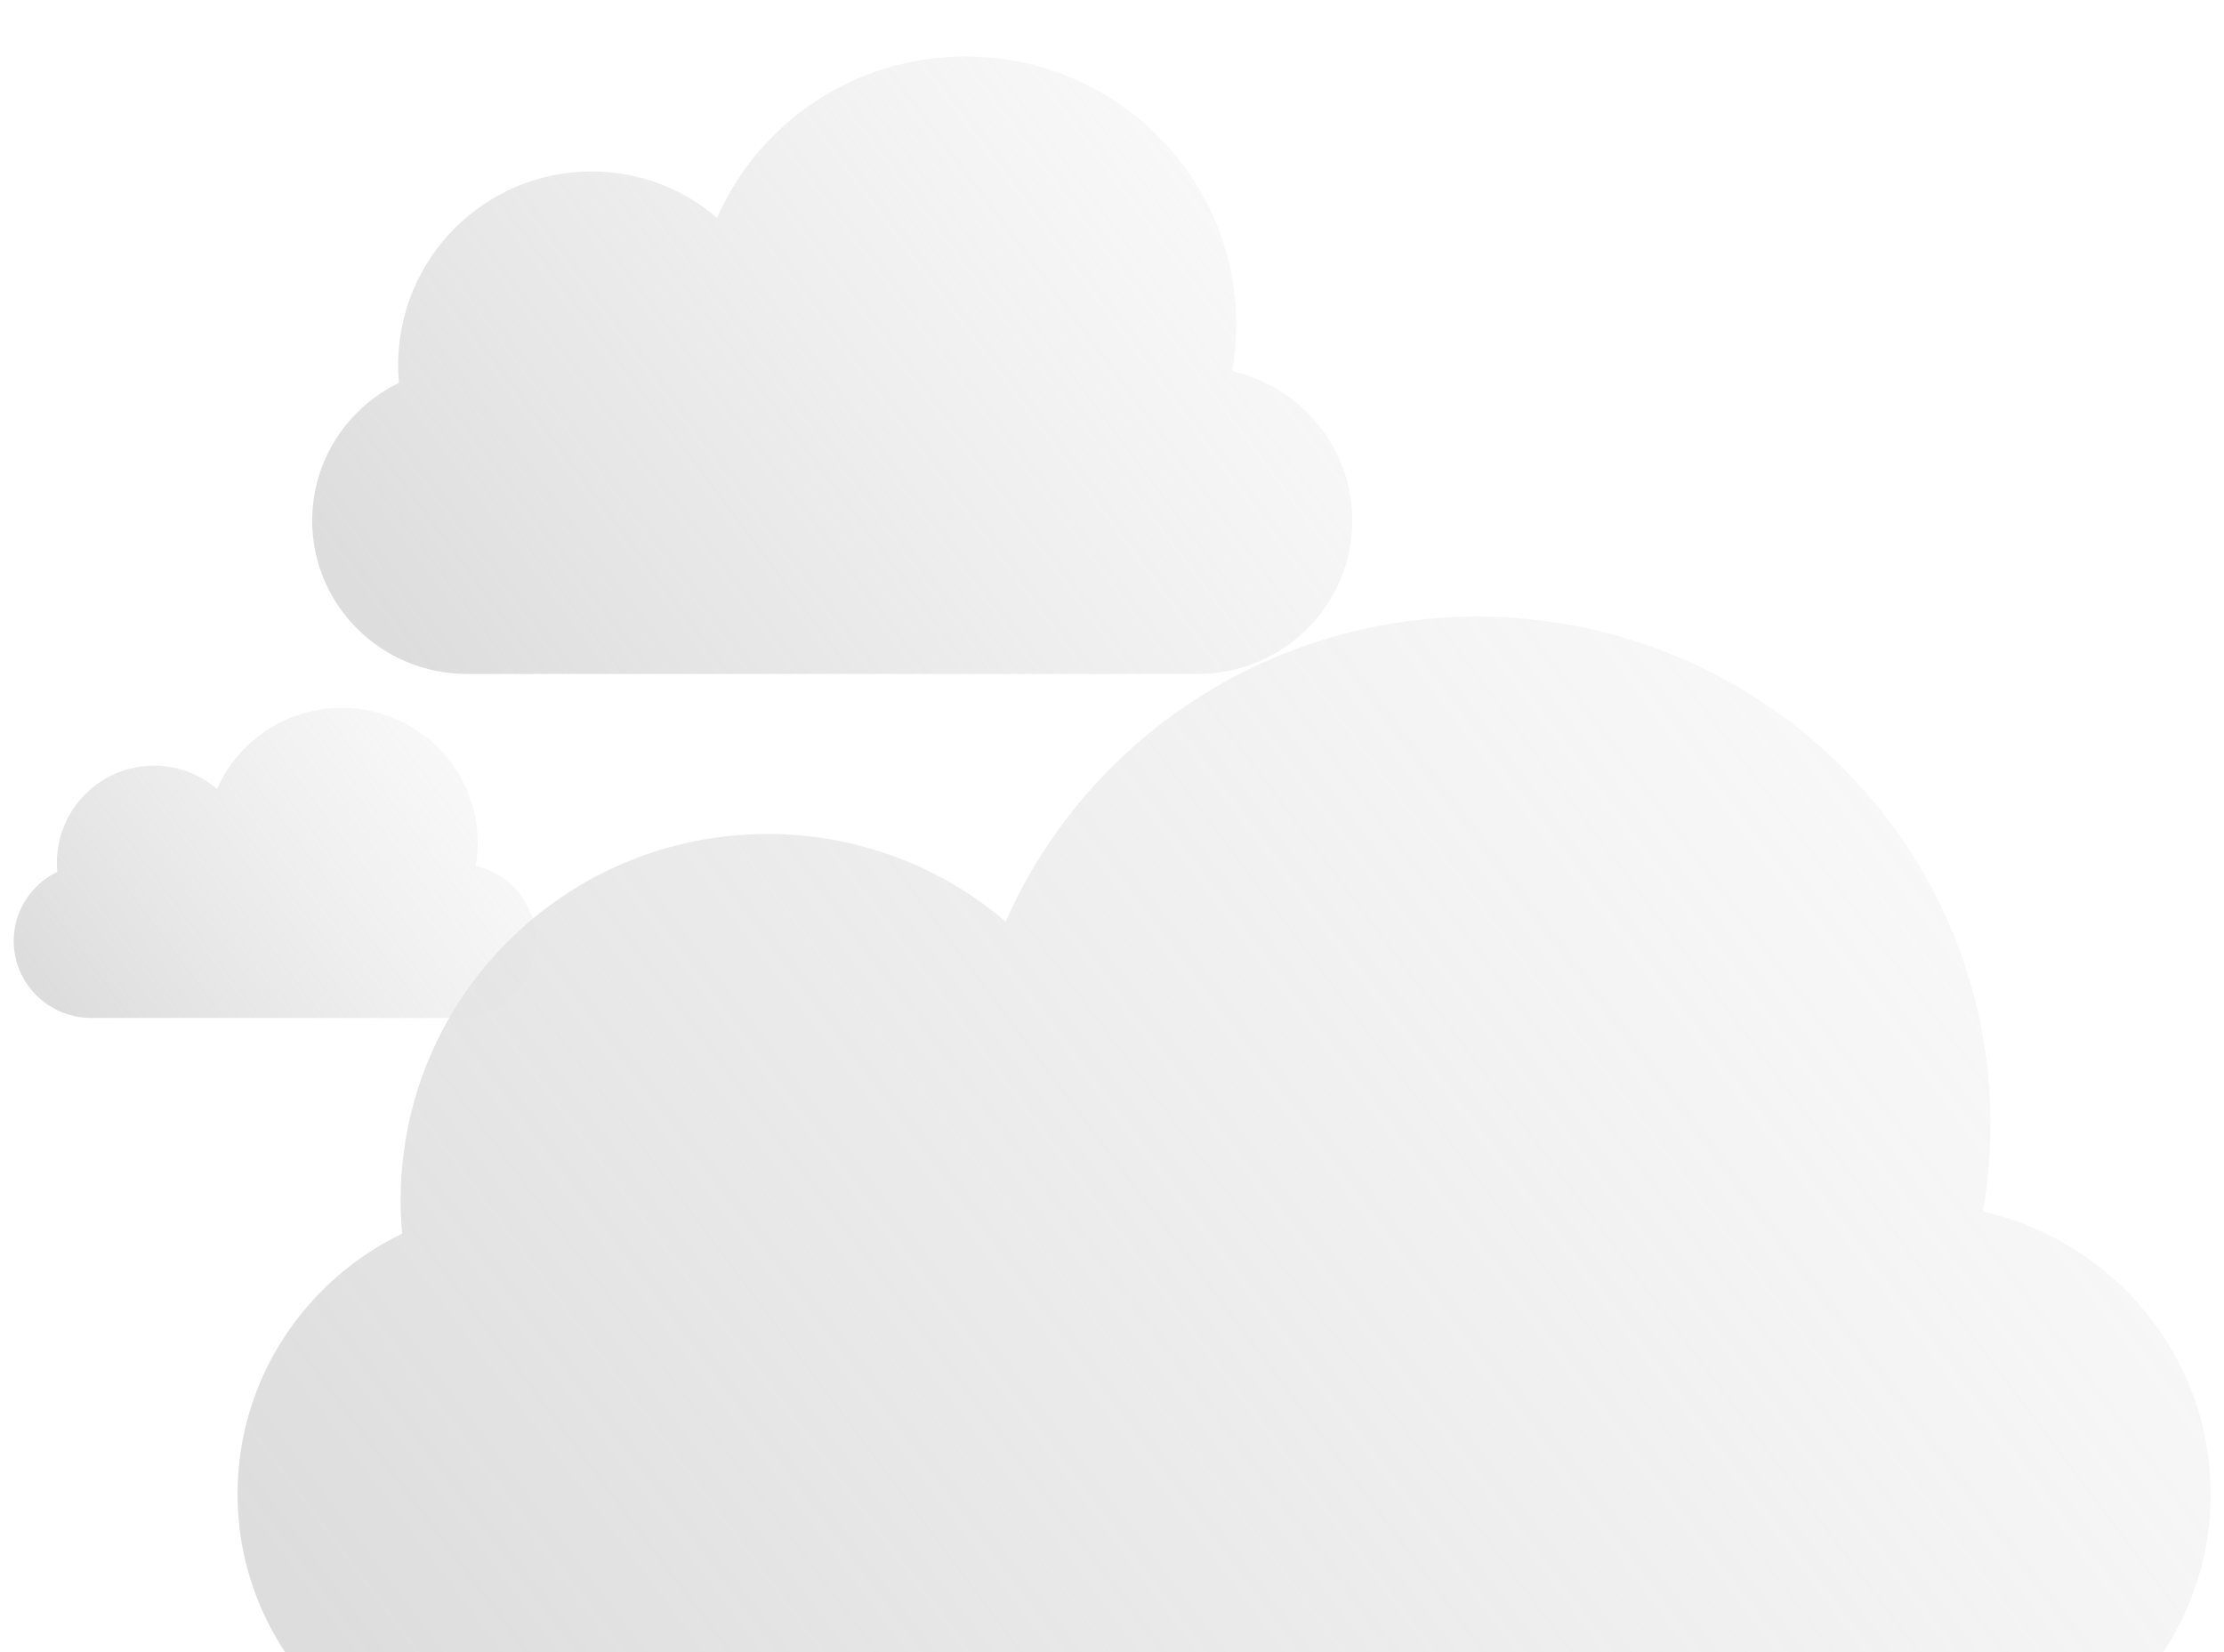 <svg width="70" height="52" viewBox="0 0 70 52" fill="none" xmlns="http://www.w3.org/2000/svg">
<g filter="url(#filter0_b_73_317)">
<g filter="url(#filter1_i_73_317)">
<path d="M38.784 10.411C38.867 9.936 38.911 9.448 38.911 8.949C38.911 4.286 35.095 0.505 30.388 0.505C26.889 0.505 23.882 2.595 22.57 5.583C21.506 4.673 20.127 4.124 18.619 4.124C15.257 4.124 12.531 6.854 12.531 10.223C12.531 10.41 12.54 10.596 12.556 10.779C10.939 11.564 9.826 13.21 9.826 15.115C9.826 17.779 12.006 19.94 14.696 19.94H37.693C40.383 19.94 42.563 17.779 42.563 15.115C42.563 12.821 40.948 10.901 38.784 10.411Z" fill="url(#paint0_linear_73_317)"/>
</g>
</g>
<g filter="url(#filter2_b_73_317)">
<g filter="url(#filter3_i_73_317)">
<path d="M14.973 26.616C15.015 26.377 15.037 26.132 15.037 25.882C15.037 23.54 13.121 21.642 10.757 21.642C9 21.642 7.49 22.691 6.831 24.191C6.297 23.735 5.605 23.459 4.847 23.459C3.159 23.459 1.79 24.83 1.79 26.521C1.79 26.615 1.795 26.709 1.803 26.801C0.991 27.195 0.432 28.021 0.432 28.978C0.432 30.316 1.527 31.401 2.877 31.401H14.426C15.776 31.401 16.871 30.316 16.871 28.978C16.871 27.826 16.06 26.862 14.973 26.616Z" fill="url(#paint1_linear_73_317)"/>
</g>
</g>
<g filter="url(#filter4_i_73_317)">
<path d="M62.411 33.322C62.569 32.424 62.652 31.501 62.652 30.558C62.652 21.743 55.414 14.597 46.485 14.597C39.847 14.597 34.143 18.546 31.653 24.195C29.636 22.476 27.018 21.438 24.158 21.438C17.78 21.438 12.61 26.599 12.61 32.965C12.61 33.32 12.626 33.671 12.657 34.017C9.59 35.501 7.477 38.613 7.477 42.213C7.477 47.251 11.614 51.334 16.716 51.334H60.343C65.445 51.334 69.581 47.251 69.581 42.213C69.581 37.878 66.517 34.249 62.411 33.322Z" fill="url(#paint2_linear_73_317)"/>
</g>
<defs>
<filter id="filter0_b_73_317" x="6.702" y="-2.618" width="38.984" height="25.681" filterUnits="userSpaceOnUse" color-interpolation-filters="sRGB">
<feFlood flood-opacity="0" result="BackgroundImageFix"/>
<feGaussianBlur in="BackgroundImageFix" stdDeviation="1.562"/>
<feComposite in2="SourceAlpha" operator="in" result="effect1_backgroundBlur_73_317"/>
<feBlend mode="normal" in="SourceGraphic" in2="effect1_backgroundBlur_73_317" result="shape"/>
</filter>
<filter id="filter1_i_73_317" x="9.826" y="0.505" width="32.737" height="20.591" filterUnits="userSpaceOnUse" color-interpolation-filters="sRGB">
<feFlood flood-opacity="0" result="BackgroundImageFix"/>
<feBlend mode="normal" in="SourceGraphic" in2="BackgroundImageFix" result="shape"/>
<feColorMatrix in="SourceAlpha" type="matrix" values="0 0 0 0 0 0 0 0 0 0 0 0 0 0 0 0 0 0 127 0" result="hardAlpha"/>
<feOffset dy="1.272"/>
<feGaussianBlur stdDeviation="0.578"/>
<feComposite in2="hardAlpha" operator="arithmetic" k2="-1" k3="1"/>
<feColorMatrix type="matrix" values="0 0 0 0 1 0 0 0 0 1 0 0 0 0 1 0 0 0 1 0"/>
<feBlend mode="normal" in2="shape" result="effect1_innerShadow_73_317"/>
</filter>
<filter id="filter2_b_73_317" x="-1.137" y="20.073" width="19.576" height="12.896" filterUnits="userSpaceOnUse" color-interpolation-filters="sRGB">
<feFlood flood-opacity="0" result="BackgroundImageFix"/>
<feGaussianBlur in="BackgroundImageFix" stdDeviation="0.784"/>
<feComposite in2="SourceAlpha" operator="in" result="effect1_backgroundBlur_73_317"/>
<feBlend mode="normal" in="SourceGraphic" in2="effect1_backgroundBlur_73_317" result="shape"/>
</filter>
<filter id="filter3_i_73_317" x="0.432" y="21.642" width="16.44" height="10.34" filterUnits="userSpaceOnUse" color-interpolation-filters="sRGB">
<feFlood flood-opacity="0" result="BackgroundImageFix"/>
<feBlend mode="normal" in="SourceGraphic" in2="BackgroundImageFix" result="shape"/>
<feColorMatrix in="SourceAlpha" type="matrix" values="0 0 0 0 0 0 0 0 0 0 0 0 0 0 0 0 0 0 127 0" result="hardAlpha"/>
<feOffset dy="0.639"/>
<feGaussianBlur stdDeviation="0.29"/>
<feComposite in2="hardAlpha" operator="arithmetic" k2="-1" k3="1"/>
<feColorMatrix type="matrix" values="0 0 0 0 1 0 0 0 0 1 0 0 0 0 1 0 0 0 1 0"/>
<feBlend mode="normal" in2="shape" result="effect1_innerShadow_73_317"/>
</filter>
<filter id="filter4_i_73_317" x="7.477" y="14.597" width="62.104" height="41.111" filterUnits="userSpaceOnUse" color-interpolation-filters="sRGB">
<feFlood flood-opacity="0" result="BackgroundImageFix"/>
<feBlend mode="normal" in="SourceGraphic" in2="BackgroundImageFix" result="shape"/>
<feColorMatrix in="SourceAlpha" type="matrix" values="0 0 0 0 0 0 0 0 0 0 0 0 0 0 0 0 0 0 127 0" result="hardAlpha"/>
<feOffset dy="4.811"/>
<feGaussianBlur stdDeviation="2.187"/>
<feComposite in2="hardAlpha" operator="arithmetic" k2="-1" k3="1"/>
<feColorMatrix type="matrix" values="0 0 0 0 1 0 0 0 0 1 0 0 0 0 1 0 0 0 1 0"/>
<feBlend mode="normal" in2="shape" result="effect1_innerShadow_73_317"/>
</filter>
<linearGradient id="paint0_linear_73_317" x1="11.908" y1="18.204" x2="44.935" y2="-6.493" gradientUnits="userSpaceOnUse">
<stop stop-color="#DDDDDD"/>
<stop offset="1" stop-color="white" stop-opacity="0.58"/>
</linearGradient>
<linearGradient id="paint1_linear_73_317" x1="1.477" y1="30.529" x2="18.062" y2="18.127" gradientUnits="userSpaceOnUse">
<stop stop-color="#DDDDDD"/>
<stop offset="1" stop-color="white" stop-opacity="0.58"/>
</linearGradient>
<linearGradient id="paint2_linear_73_317" x1="11.427" y1="48.054" x2="73.921" y2="1.155" gradientUnits="userSpaceOnUse">
<stop stop-color="#DDDDDD"/>
<stop offset="1" stop-color="white" stop-opacity="0.58"/>
</linearGradient>
</defs>
</svg>
